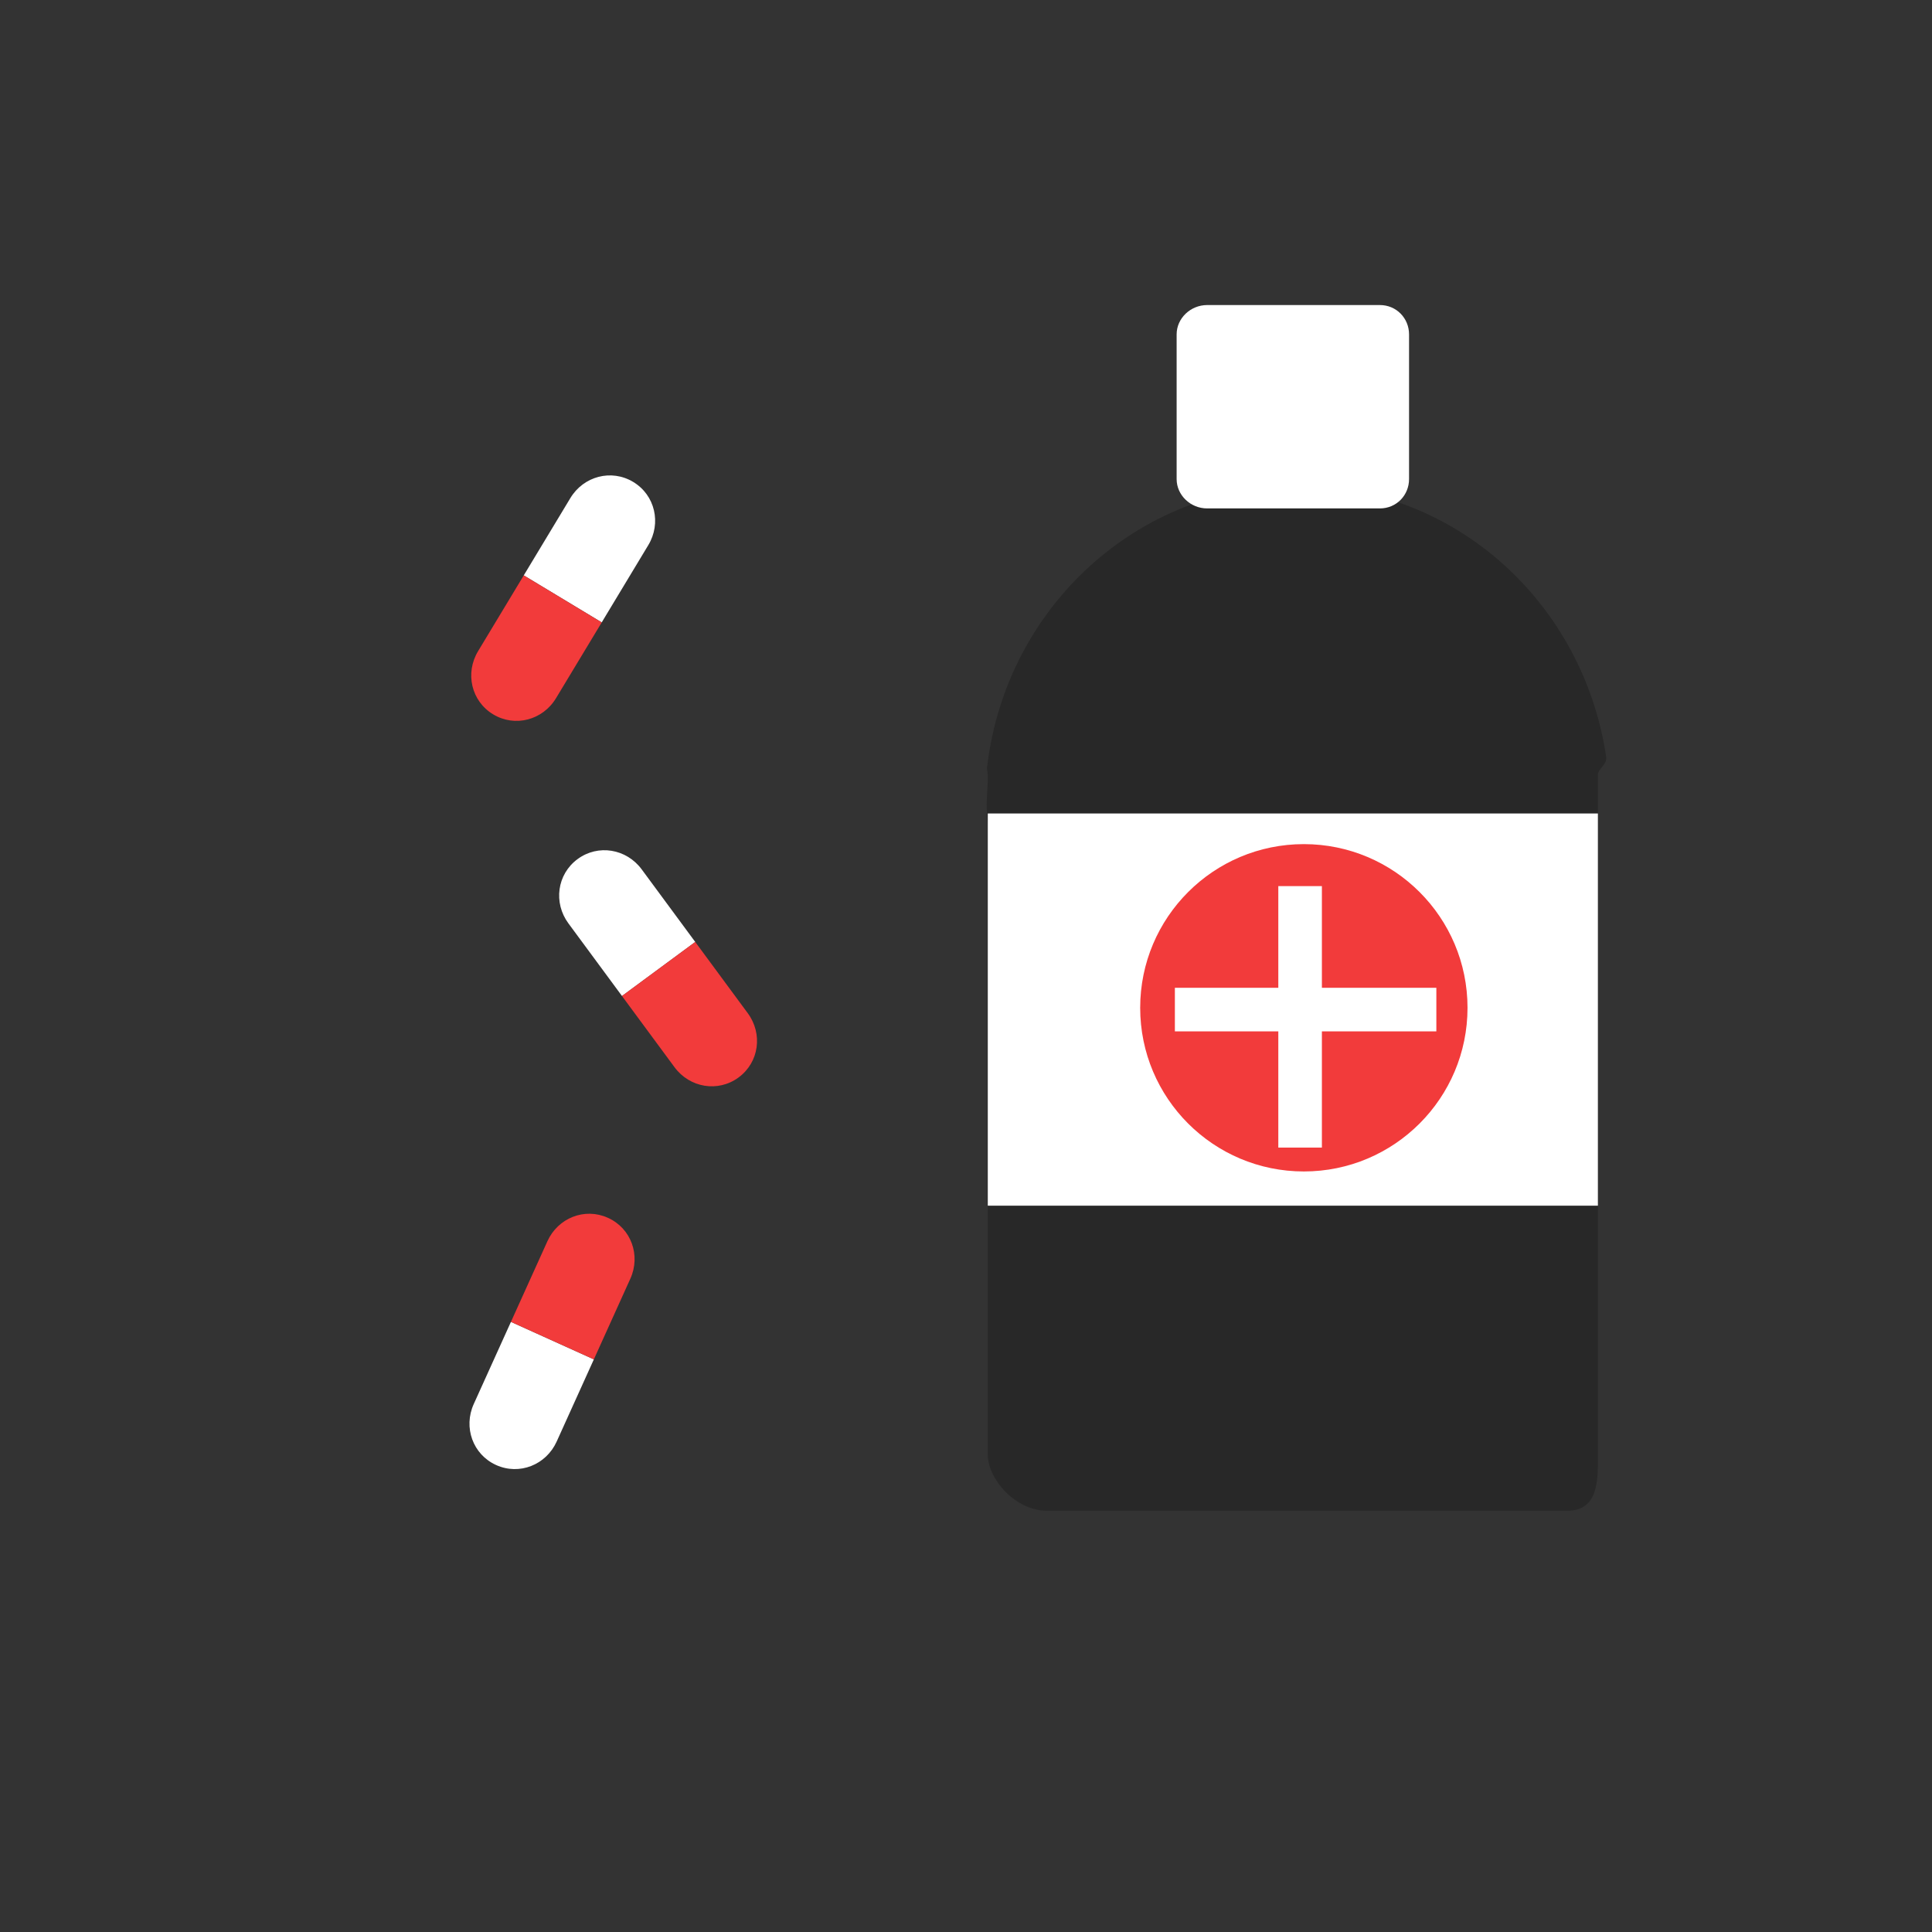 <?xml version="1.0" encoding="utf-8"?>
<!-- Generator: Adobe Illustrator 16.0.3, SVG Export Plug-In . SVG Version: 6.00 Build 0)  -->
<!DOCTYPE svg PUBLIC "-//W3C//DTD SVG 1.1//EN" "http://www.w3.org/Graphics/SVG/1.1/DTD/svg11.dtd">
<svg version="1.1" id="Layer_1" xmlns="http://www.w3.org/2000/svg" xmlns:xlink="http://www.w3.org/1999/xlink" x="0px" y="0px"
	 width="133px" height="133px" viewBox="0 0 133 133" enable-background="new 0 0 133 133" xml:space="preserve">
<rect x="0" y="0" width="133" height="133" fill="#333333" stroke="none"/>
<g>
	<path fill="#FFFFFF" d="M44.629,37.527c0.908-1.508,0.472-3.439-1.037-4.349c-1.508-0.909-3.421-0.396-4.33,1.113l-3.206,5.318
		l5.367,3.236L44.629,37.527z"/>
	<path fill="#F23B3B" d="M36.056,39.61l-3.145,5.216c-0.909,1.508-0.471,3.439,1.037,4.349s3.42,0.395,4.329-1.113l3.146-5.215
		L36.056,39.61z"/>
</g>
<g>
	<path fill="#FFFFFF" d="M44.174,59.847c-1.046-1.417-2.997-1.752-4.415-0.706c-1.416,1.045-1.674,3.009-0.628,4.426l3.687,4.998
		l5.043-3.72L44.174,59.847z"/>
	<path fill="#F23B3B" d="M42.817,68.564l3.615,4.9c1.046,1.418,2.998,1.752,4.414,0.707c1.419-1.047,1.675-3.01,0.628-4.426
		l-3.614-4.901L42.817,68.564z"/>
</g>
<g>
	<path fill="#FFFFFF" d="M32.612,96.656c-0.725,1.604-0.065,3.471,1.541,4.197c1.604,0.725,3.441-0.01,4.168-1.615l2.56-5.658
		l-5.708-2.582L32.612,96.656z"/>
	<path fill="#F23B3B" d="M40.881,93.58l2.51-5.549c0.729-1.604,0.065-3.471-1.539-4.195c-1.604-0.728-3.443,0.008-4.169,1.613
		l-2.51,5.549L40.881,93.58z"/>
</g>
<g>
	<path fill="#282828" d="M110.58,52.16c-1.555-10.594-10.343-18.729-21.227-18.729c-11.077,0-20.077,8.418-21.389,19.287
		C67.906,52.924,68,53.135,68,53.352v0.283c0,0.588-0.076,1.182-0.076,1.781S68,56.607,68,57.196v42.942
		c0,1.666,1.881,3.861,4.077,3.861h35.815c2.197,0,2.107-2.195,2.107-3.861V53.352C110,52.926,110.58,52.689,110.58,52.16z"/>
	<path fill="#FFFFFF" d="M97,32.979C97,34.095,96.127,35,94.994,35H83.098C81.965,35,81,34.095,81,32.979v-9.957
		C81,21.905,81.965,21,83.098,21h11.896C96.127,21,97,21.905,97,23.021V32.979z"/>
	<rect x="68" y="56" fill="#FFFFFF" width="42" height="27"/>
	<circle fill="#F23B3B" cx="89.758" cy="69.377" r="11.267"/>
	<rect x="80.879" y="68" fill="#FFFFFF" width="18" height="3"/>
	<rect x="88" y="61" fill="#FFFFFF" width="3" height="18"/>
</g>
</svg>
